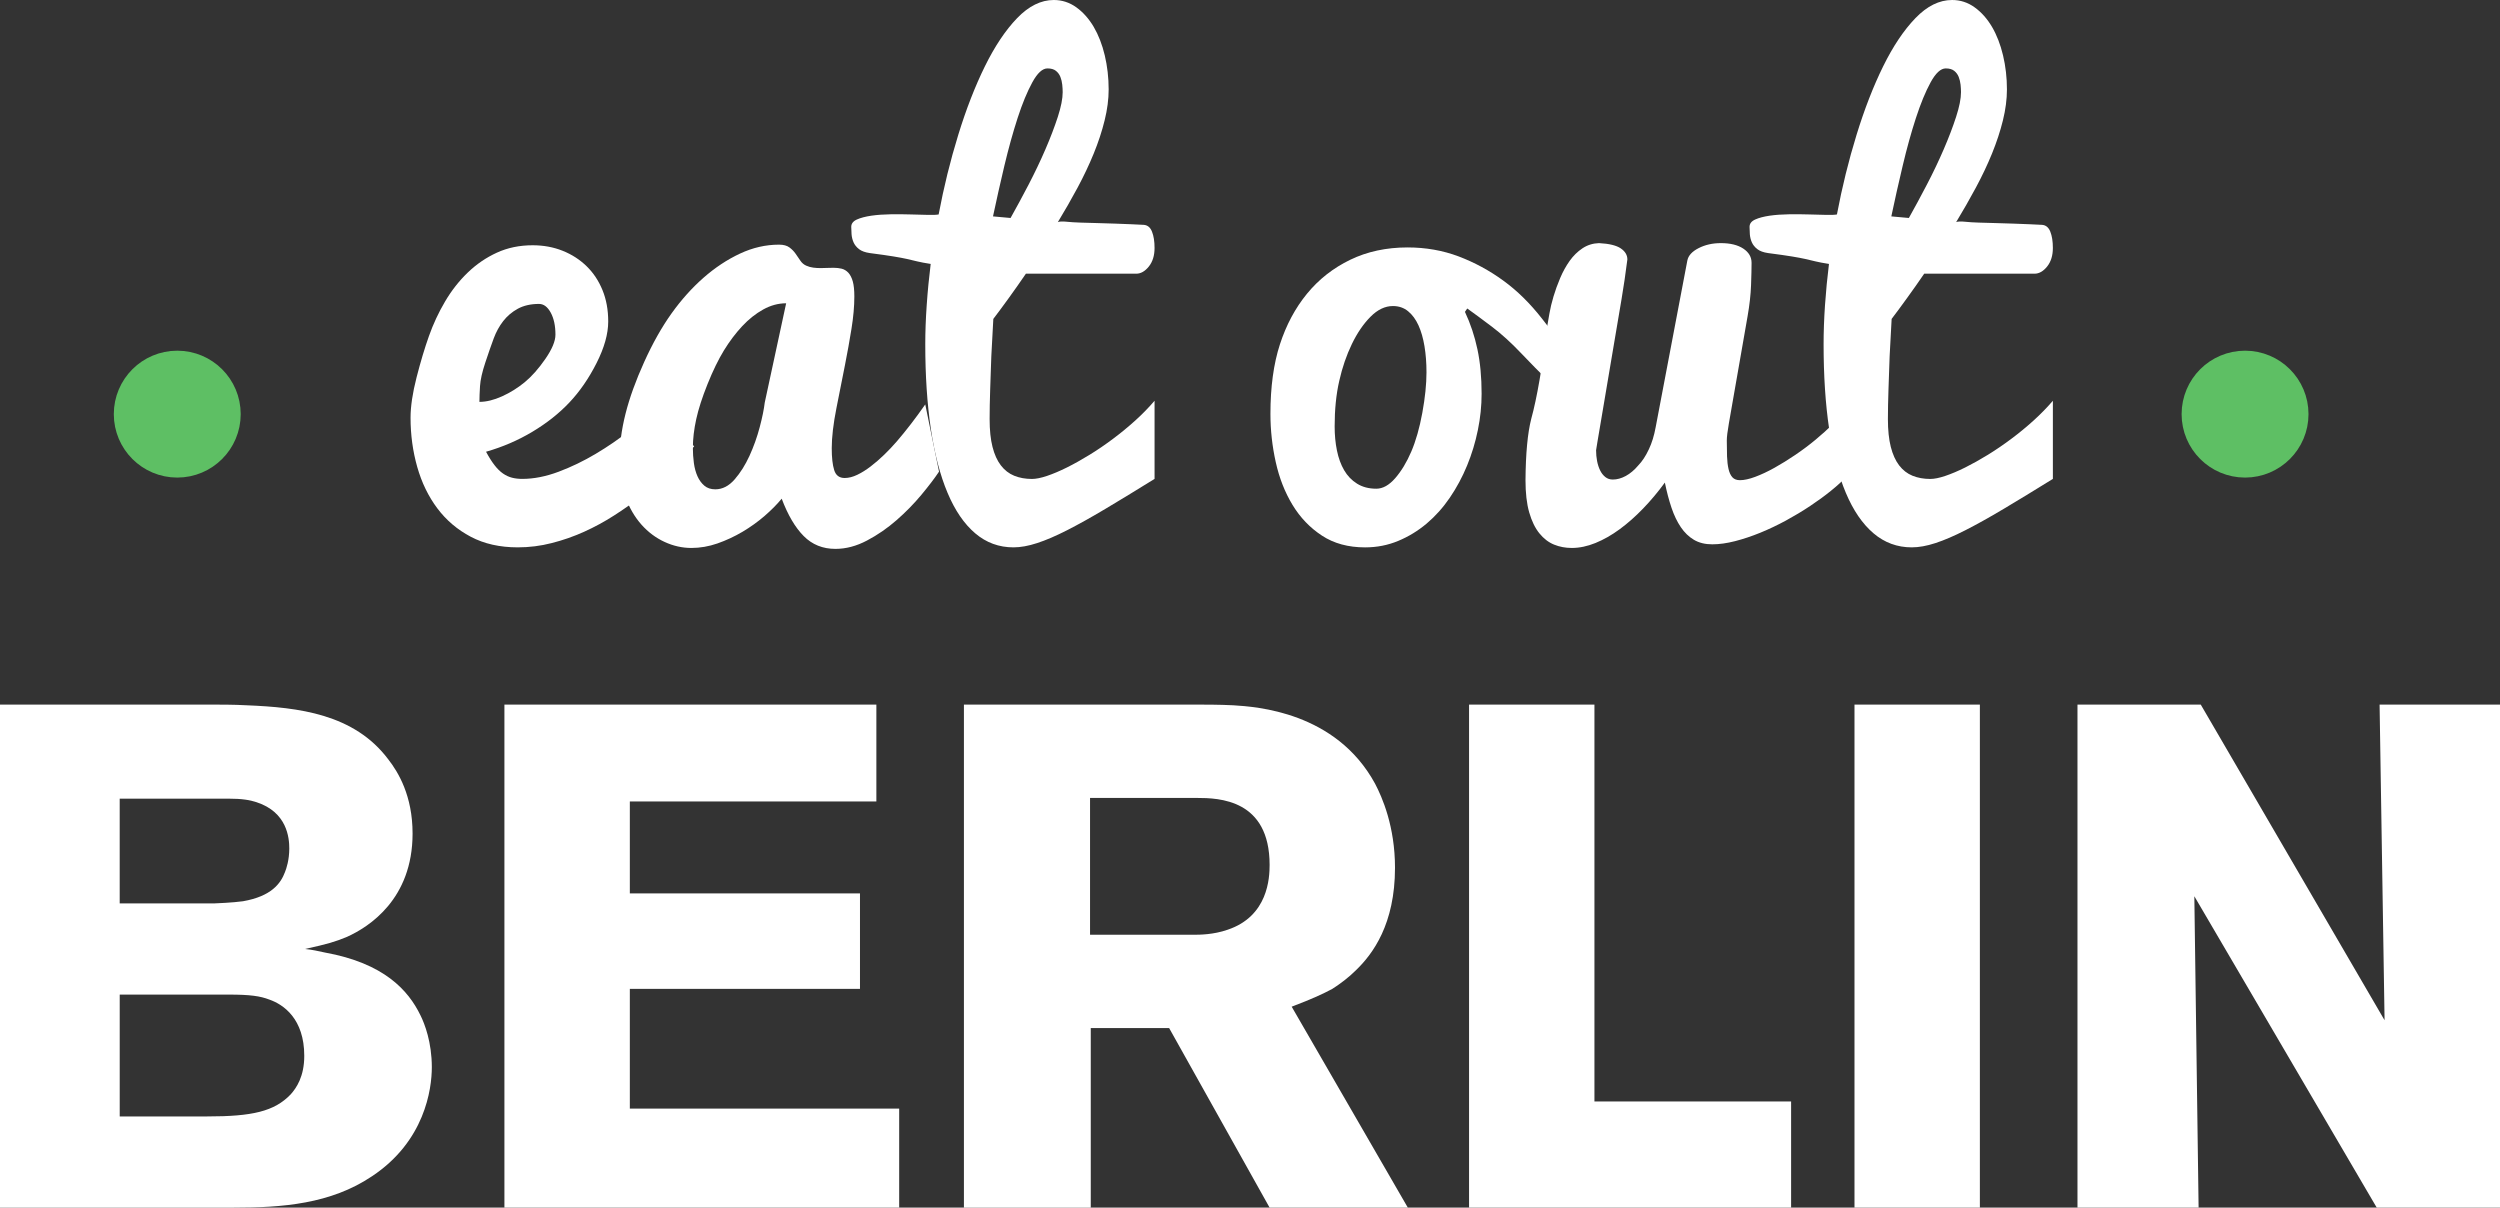 <?xml version="1.0" encoding="UTF-8" standalone="no"?>
<!-- Created with Inkscape (http://www.inkscape.org/) -->

<svg
   xmlns:dc="http://purl.org/dc/elements/1.1/"
   xmlns:cc="http://creativecommons.org/ns#"
   xmlns:rdf="http://www.w3.org/1999/02/22-rdf-syntax-ns#"
   xmlns:svg="http://www.w3.org/2000/svg"
   xmlns="http://www.w3.org/2000/svg"
   xmlns:sodipodi="http://sodipodi.sourceforge.net/DTD/sodipodi-0.dtd"
   xmlns:inkscape="http://www.inkscape.org/namespaces/inkscape"
   version="1.1"
   width="145.992"
   height="70.522"
   viewBox="0 0 145.992 70.522"
   id="Layer_1"
   xml:space="preserve"
   inkscape:version="0.91 r13725"
   sodipodi:docname="eatoutText-white.svg"><rect x="0" y="0" width="145.992" height="70.522" fill="#333333" stroke="none"/><sodipodi:namedview
     pagecolor="#ffffff"
     bordercolor="#666666"
     borderopacity="1"
     objecttolerance="10"
     gridtolerance="10"
     guidetolerance="10"
     inkscape:pageopacity="0"
     inkscape:pageshadow="2"
     inkscape:window-width="1600"
     inkscape:window-height="878"
     id="namedview31"
     showgrid="false"
     inkscape:snap-text-baseline="true"
     inkscape:zoom="2.7672748"
     inkscape:cx="-14.093288"
     inkscape:cy="136.44358"
     inkscape:window-x="0"
     inkscape:window-y="22"
     inkscape:window-maximized="0"
     inkscape:current-layer="Layer_1" /><defs
     id="defs57" /><g
     transform="translate(-79.214,-166.337)"
     id="g15"
     style="fill:#ffffff"><path
       d="m 109.447,198.301 c -1.043,0 -1.956,-0.205 -2.738,-0.617 -0.782,-0.412 -1.434,-0.965 -1.956,-1.661 -0.522,-0.696 -0.913,-1.501 -1.173,-2.415 -0.26,-0.914 -0.391,-1.873 -0.391,-2.878 0,-0.657 0.117,-1.44 0.35,-2.35 0.233,-0.91 0.475,-1.717 0.725,-2.421 0.25,-0.704 0.563,-1.376 0.941,-2.016 0.377,-0.64 0.819,-1.203 1.325,-1.69 0.506,-0.487 1.072,-0.874 1.7,-1.161 0.628,-0.288 1.325,-0.432 2.091,-0.432 0.626,0 1.208,0.106 1.745,0.32 0.537,0.214 1.003,0.514 1.4,0.9 0.397,0.385 0.708,0.852 0.931,1.398 0.224,0.546 0.335,1.158 0.335,1.834 0,0.721 -0.227,1.529 -0.68,2.425 -0.453,0.896 -0.982,1.663 -1.586,2.302 -0.604,0.64 -1.324,1.209 -2.158,1.709 -0.834,0.5 -1.738,0.891 -2.711,1.169 0.168,0.314 0.333,0.576 0.496,0.785 0.162,0.21 0.328,0.372 0.496,0.488 0.168,0.116 0.345,0.198 0.529,0.244 0.185,0.047 0.384,0.069 0.597,0.069 0.67,0 1.376,-0.139 2.12,-0.418 0.743,-0.279 1.466,-0.628 2.169,-1.047 0.704,-0.418 1.368,-0.875 1.994,-1.369 0.625,-0.494 1.156,-0.962 1.592,-1.404 l 2.161,2.338 c -0.983,1.114 -2.027,2.1 -3.133,2.957 -0.48,0.367 -0.997,0.729 -1.55,1.084 -0.553,0.355 -1.134,0.671 -1.742,0.946 -0.609,0.275 -1.24,0.496 -1.894,0.661 -0.652,0.168 -1.314,0.25 -1.985,0.25 z m -2.237,-8.496 c 0.404,0 0.844,-0.107 1.32,-0.322 0.476,-0.215 0.919,-0.491 1.329,-0.828 0.409,-0.338 0.81,-0.791 1.203,-1.36 0.392,-0.569 0.588,-1.041 0.588,-1.413 0,-0.523 -0.092,-0.953 -0.277,-1.291 -0.185,-0.337 -0.412,-0.506 -0.681,-0.506 -0.482,0 -0.894,0.094 -1.236,0.279 -0.342,0.187 -0.627,0.428 -0.857,0.725 -0.23,0.297 -0.415,0.633 -0.555,1.012 -0.14,0.377 -0.303,0.846 -0.488,1.403 -0.185,0.557 -0.289,1.018 -0.311,1.378 -0.022,0.36 -0.035,0.667 -0.035,0.923 z"
       id="path17"
       style="fill:#ffffff" /><path
       d="m 134.049,193.881 c -0.257,0.385 -0.6,0.836 -1.03,1.353 -0.43,0.517 -0.913,1.011 -1.449,1.479 -0.536,0.468 -1.111,0.865 -1.726,1.189 -0.614,0.325 -1.229,0.488 -1.843,0.488 -0.742,0 -1.36,-0.25 -1.856,-0.751 -0.496,-0.5 -0.924,-1.228 -1.283,-2.181 -0.271,0.33 -0.604,0.665 -0.996,1.006 -0.395,0.342 -0.826,0.65 -1.293,0.928 -0.467,0.275 -0.954,0.502 -1.461,0.68 -0.506,0.176 -1.013,0.264 -1.52,0.264 -0.536,0 -1.059,-0.116 -1.567,-0.351 -0.508,-0.233 -0.958,-0.569 -1.349,-1.007 -0.391,-0.438 -0.704,-0.973 -0.938,-1.602 -0.235,-0.631 -0.352,-1.342 -0.352,-2.133 0,-0.889 0.118,-1.801 0.354,-2.737 0.236,-0.937 0.601,-1.949 1.096,-3.04 0.494,-1.09 1.025,-2.031 1.593,-2.826 0.567,-0.793 1.188,-1.486 1.862,-2.079 0.674,-0.593 1.385,-1.063 2.132,-1.413 0.747,-0.35 1.509,-0.524 2.284,-0.524 0.258,0 0.461,0.054 0.606,0.162 0.145,0.108 0.267,0.231 0.362,0.37 0.096,0.138 0.188,0.273 0.278,0.405 0.089,0.132 0.202,0.228 0.337,0.288 0.135,0.06 0.272,0.1 0.413,0.117 0.14,0.018 0.284,0.027 0.43,0.027 0.124,0 0.249,-0.003 0.379,-0.01 0.13,-0.006 0.256,-0.008 0.38,-0.008 0.168,0 0.326,0.018 0.472,0.053 0.146,0.037 0.274,0.115 0.388,0.234 0.111,0.121 0.198,0.289 0.26,0.506 0.061,0.216 0.092,0.51 0.092,0.883 0,0.568 -0.056,1.199 -0.168,1.892 -0.111,0.692 -0.239,1.403 -0.383,2.13 -0.145,0.727 -0.309,1.556 -0.493,2.486 -0.185,0.932 -0.276,1.715 -0.276,2.353 0,0.545 0.047,0.972 0.143,1.278 0.094,0.307 0.299,0.461 0.611,0.461 0.234,0 0.48,-0.063 0.736,-0.186 0.258,-0.124 0.518,-0.286 0.779,-0.486 0.263,-0.2 0.525,-0.428 0.788,-0.681 0.263,-0.254 0.511,-0.517 0.745,-0.787 0.547,-0.637 1.101,-1.356 1.659,-2.157 l 0.804,3.927 z m -14.374,-1.398 c 0,0.307 0.02,0.604 0.059,0.893 0.04,0.288 0.109,0.546 0.21,0.772 0.101,0.226 0.235,0.41 0.403,0.552 0.168,0.142 0.38,0.212 0.638,0.212 0.414,0 0.789,-0.191 1.125,-0.575 0.335,-0.383 0.626,-0.844 0.872,-1.382 0.246,-0.539 0.444,-1.096 0.596,-1.671 0.152,-0.575 0.249,-1.054 0.294,-1.437 l 1.25,-5.799 c -0.459,0 -0.905,0.121 -1.341,0.363 -0.436,0.241 -0.847,0.568 -1.231,0.98 -0.384,0.412 -0.74,0.885 -1.064,1.414 -0.324,0.531 -0.643,1.186 -0.955,1.963 -0.312,0.779 -0.533,1.463 -0.661,2.052 -0.128,0.589 -0.195,1.145 -0.195,1.663 z"
       id="path19"
       style="fill:#ffffff" /><path
       d="m 146.633,194.305 c -1.073,0.666 -2.029,1.249 -2.868,1.748 -0.839,0.5 -1.586,0.916 -2.239,1.249 -0.655,0.333 -1.236,0.583 -1.746,0.749 -0.508,0.167 -0.97,0.25 -1.383,0.25 -0.846,0 -1.59,-0.273 -2.234,-0.82 -0.644,-0.547 -1.183,-1.335 -1.615,-2.363 -0.434,-1.029 -0.759,-2.274 -0.976,-3.737 -0.216,-1.462 -0.325,-3.109 -0.325,-4.94 0,-0.714 0.027,-1.475 0.084,-2.283 0.055,-0.809 0.133,-1.611 0.232,-2.408 -0.338,-0.053 -0.6,-0.103 -0.785,-0.148 -0.186,-0.047 -0.382,-0.094 -0.59,-0.14 -0.208,-0.046 -0.473,-0.096 -0.793,-0.149 -0.32,-0.053 -0.784,-0.119 -1.391,-0.198 -0.27,-0.04 -0.479,-0.115 -0.625,-0.228 -0.146,-0.113 -0.252,-0.245 -0.32,-0.397 -0.066,-0.152 -0.106,-0.312 -0.117,-0.477 -0.012,-0.165 -0.018,-0.308 -0.018,-0.427 0,-0.188 0.109,-0.331 0.328,-0.43 0.219,-0.099 0.5,-0.172 0.842,-0.223 0.344,-0.049 0.719,-0.076 1.129,-0.082 0.41,-0.006 0.803,-0.003 1.18,0.009 0.375,0.012 0.713,0.021 1.01,0.026 0.298,0.006 0.502,-0.002 0.615,-0.026 0.301,-1.601 0.683,-3.151 1.146,-4.651 0.462,-1.5 0.981,-2.834 1.556,-4.002 0.575,-1.168 1.201,-2.104 1.881,-2.811 0.68,-0.705 1.395,-1.059 2.141,-1.059 0.48,0 0.92,0.143 1.316,0.428 0.396,0.285 0.734,0.666 1.015,1.141 0.279,0.476 0.495,1.031 0.646,1.666 0.15,0.637 0.227,1.299 0.227,1.987 0,0.57 -0.078,1.173 -0.235,1.806 -0.156,0.635 -0.368,1.28 -0.637,1.938 -0.269,0.658 -0.584,1.323 -0.946,1.998 -0.363,0.674 -0.746,1.344 -1.148,2.006 0.101,-0.039 0.269,-0.047 0.504,-0.022 0.234,0.024 0.505,0.041 0.813,0.051 0.307,0.009 0.639,0.019 0.996,0.028 0.357,0.009 0.704,0.021 1.039,0.032 0.336,0.012 0.648,0.024 0.938,0.036 0.29,0.012 0.53,0.023 0.72,0.035 0.225,0.014 0.387,0.146 0.486,0.396 0.101,0.252 0.15,0.57 0.15,0.953 0,0.444 -0.111,0.807 -0.335,1.086 -0.224,0.279 -0.47,0.418 -0.737,0.418 h -6.441 c -0.326,0.477 -0.654,0.943 -0.984,1.4 -0.331,0.458 -0.637,0.871 -0.918,1.24 -0.044,0.736 -0.083,1.463 -0.117,2.176 -0.011,0.309 -0.021,0.627 -0.033,0.954 -0.012,0.327 -0.022,0.651 -0.033,0.972 -0.012,0.322 -0.02,0.631 -0.025,0.928 -0.006,0.298 -0.008,0.571 -0.008,0.82 0,0.643 0.056,1.184 0.168,1.623 0.111,0.441 0.274,0.801 0.488,1.08 0.213,0.279 0.473,0.481 0.781,0.606 0.309,0.124 0.653,0.187 1.035,0.187 0.234,0 0.527,-0.059 0.88,-0.178 0.353,-0.119 0.737,-0.282 1.157,-0.49 0.42,-0.209 0.861,-0.455 1.324,-0.74 0.465,-0.285 0.923,-0.598 1.376,-0.938 0.452,-0.338 0.886,-0.695 1.3,-1.069 0.414,-0.375 0.788,-0.759 1.123,-1.151 v 4.565 z m -5.362,-22.588 c 0,-0.129 -0.008,-0.274 -0.025,-0.435 -0.016,-0.159 -0.053,-0.311 -0.108,-0.452 -0.056,-0.143 -0.144,-0.262 -0.261,-0.355 -0.118,-0.096 -0.283,-0.143 -0.496,-0.143 -0.292,0 -0.586,0.271 -0.883,0.814 -0.298,0.543 -0.584,1.236 -0.858,2.08 -0.274,0.845 -0.532,1.774 -0.774,2.79 -0.24,1.015 -0.462,2.001 -0.664,2.957 0.168,0.018 0.337,0.033 0.505,0.046 0.168,0.014 0.342,0.029 0.521,0.047 0.337,-0.6 0.687,-1.248 1.052,-1.947 0.363,-0.699 0.691,-1.387 0.983,-2.063 0.292,-0.675 0.532,-1.307 0.724,-1.895 0.189,-0.586 0.284,-1.067 0.284,-1.444 z"
       id="path21"
       style="fill:#ffffff" /><path
       d="m 164.762,184.549 c 0.324,0.689 0.566,1.418 0.729,2.185 0.163,0.767 0.244,1.632 0.244,2.595 0,0.702 -0.073,1.41 -0.219,2.123 -0.145,0.713 -0.354,1.403 -0.628,2.069 -0.274,0.666 -0.608,1.29 -1.005,1.873 -0.397,0.583 -0.85,1.088 -1.357,1.517 -0.509,0.428 -1.064,0.766 -1.668,1.016 -0.603,0.25 -1.245,0.375 -1.926,0.375 -0.983,0 -1.824,-0.229 -2.521,-0.687 -0.699,-0.458 -1.271,-1.056 -1.718,-1.793 -0.447,-0.737 -0.773,-1.569 -0.979,-2.497 -0.207,-0.928 -0.311,-1.867 -0.311,-2.818 0,-1.57 0.184,-2.922 0.553,-4.059 0.369,-1.135 0.896,-2.122 1.584,-2.961 0.687,-0.838 1.527,-1.498 2.521,-1.979 0.994,-0.481 2.111,-0.722 3.351,-0.722 1.062,0 2.055,0.176 2.982,0.525 0.927,0.352 1.795,0.82 2.604,1.41 0.811,0.588 1.564,1.328 2.262,2.221 0.699,0.891 1.35,1.742 1.953,2.55 l -0.318,2.515 c -0.303,-0.428 -0.71,-0.891 -1.224,-1.391 -0.514,-0.5 -1.058,-1.053 -1.634,-1.658 -0.575,-0.607 -1.143,-1.121 -1.7,-1.543 -0.559,-0.423 -1.039,-0.776 -1.44,-1.063 l -0.135,0.197 z m -5.177,10.327 c 0.38,0 0.748,-0.205 1.105,-0.615 0.357,-0.41 0.671,-0.928 0.938,-1.552 0.268,-0.625 0.482,-1.379 0.645,-2.266 0.162,-0.886 0.243,-1.674 0.243,-2.363 0,-0.547 -0.039,-1.055 -0.117,-1.525 -0.078,-0.469 -0.195,-0.877 -0.352,-1.222 -0.157,-0.345 -0.358,-0.618 -0.604,-0.82 -0.246,-0.202 -0.542,-0.304 -0.888,-0.304 -0.458,0 -0.895,0.209 -1.307,0.625 -0.414,0.416 -0.777,0.948 -1.09,1.596 -0.313,0.648 -0.559,1.365 -0.736,2.15 -0.18,0.784 -0.269,1.67 -0.269,2.657 0,0.499 0.044,0.97 0.134,1.409 0.09,0.439 0.229,0.823 0.42,1.15 0.189,0.327 0.44,0.589 0.754,0.785 0.314,0.196 0.687,0.295 1.124,0.295 z"
       id="path23"
       style="fill:#ffffff" /><path
       d="m 181.5,181.677 c 0,0.321 -0.011,0.759 -0.03,1.312 -0.021,0.553 -0.087,1.157 -0.202,1.812 -0.114,0.654 -0.252,1.445 -0.414,2.374 -0.162,0.929 -0.297,1.697 -0.403,2.305 -0.106,0.608 -0.199,1.139 -0.278,1.595 -0.08,0.455 -0.119,0.786 -0.119,0.993 0,0.335 0.004,0.643 0.014,0.922 0.01,0.281 0.039,0.525 0.087,0.734 0.048,0.209 0.123,0.371 0.225,0.484 0.102,0.113 0.249,0.17 0.442,0.17 0.246,0 0.545,-0.066 0.896,-0.197 0.351,-0.131 0.726,-0.307 1.123,-0.528 0.396,-0.221 0.801,-0.472 1.214,-0.752 0.413,-0.28 0.808,-0.575 1.182,-0.886 0.374,-0.311 0.714,-0.618 1.022,-0.923 0.307,-0.304 0.555,-0.588 0.745,-0.851 0,0.395 0.003,0.752 0.009,1.074 0.005,0.322 0.008,0.631 0.008,0.922 0,0.293 0.002,0.595 0.008,0.905 0.006,0.31 0.009,0.656 0.009,1.038 -0.245,0.258 -0.55,0.534 -0.913,0.827 -0.363,0.294 -0.766,0.587 -1.206,0.88 -0.441,0.294 -0.911,0.575 -1.407,0.846 -0.498,0.27 -0.997,0.507 -1.5,0.713 -0.502,0.205 -0.994,0.369 -1.473,0.492 -0.48,0.123 -0.925,0.186 -1.334,0.186 -0.418,0 -0.775,-0.088 -1.071,-0.264 -0.296,-0.176 -0.552,-0.423 -0.766,-0.739 -0.214,-0.317 -0.396,-0.694 -0.544,-1.135 -0.148,-0.439 -0.277,-0.929 -0.387,-1.468 -0.402,0.551 -0.828,1.059 -1.275,1.521 -0.447,0.464 -0.902,0.865 -1.367,1.206 -0.464,0.341 -0.934,0.607 -1.408,0.801 -0.477,0.194 -0.938,0.29 -1.385,0.29 -0.367,0 -0.712,-0.064 -1.034,-0.195 -0.323,-0.131 -0.609,-0.351 -0.859,-0.66 -0.251,-0.309 -0.448,-0.716 -0.593,-1.221 -0.145,-0.506 -0.217,-1.133 -0.217,-1.881 0.012,-1.558 0.123,-2.752 0.336,-3.584 0.334,-1.215 0.646,-3.023 0.936,-5.427 0.03,-0.176 0.072,-0.415 0.125,-0.72 0.052,-0.305 0.131,-0.635 0.237,-0.992 0.106,-0.356 0.237,-0.719 0.394,-1.088 0.157,-0.369 0.341,-0.701 0.553,-0.999 0.213,-0.297 0.461,-0.541 0.746,-0.731 0.285,-0.189 0.605,-0.291 0.963,-0.303 0.592,0.03 1.017,0.133 1.273,0.307 0.256,0.174 0.386,0.389 0.386,0.646 -0.101,0.803 -0.214,1.572 -0.339,2.313 -0.125,0.741 -0.252,1.485 -0.378,2.236 -0.127,0.75 -0.269,1.586 -0.423,2.505 -0.155,0.919 -0.279,1.655 -0.373,2.21 -0.094,0.555 -0.17,1.004 -0.228,1.346 -0.058,0.342 -0.086,0.52 -0.086,0.531 0,0.221 0.02,0.434 0.059,0.635 0.04,0.203 0.099,0.385 0.177,0.543 0.078,0.16 0.18,0.289 0.303,0.387 0.123,0.099 0.269,0.147 0.438,0.147 0.246,0 0.498,-0.069 0.756,-0.208 0.258,-0.141 0.499,-0.343 0.724,-0.609 0.235,-0.242 0.442,-0.557 0.622,-0.943 0.18,-0.375 0.313,-0.812 0.403,-1.309 l 1.847,-9.72 c 0.055,-0.286 0.273,-0.526 0.656,-0.723 0.382,-0.196 0.816,-0.294 1.302,-0.294 0.55,0 0.987,0.107 1.31,0.321 0.32,0.214 0.482,0.488 0.482,0.821 z"
       id="path25"
       style="fill:#ffffff" /><path
       d="m 199.092,194.305 c -1.074,0.666 -2.03,1.249 -2.869,1.748 -0.84,0.5 -1.586,0.916 -2.24,1.249 -0.654,0.333 -1.236,0.583 -1.744,0.749 -0.51,0.167 -0.971,0.25 -1.385,0.25 -0.844,0 -1.588,-0.273 -2.232,-0.82 -0.644,-0.547 -1.184,-1.335 -1.617,-2.363 -0.434,-1.029 -0.758,-2.274 -0.975,-3.737 -0.217,-1.462 -0.324,-3.109 -0.324,-4.94 0,-0.714 0.027,-1.475 0.082,-2.283 0.056,-0.809 0.133,-1.611 0.232,-2.408 -0.337,-0.053 -0.599,-0.103 -0.783,-0.148 -0.186,-0.047 -0.383,-0.094 -0.591,-0.14 -0.208,-0.046 -0.472,-0.096 -0.793,-0.149 -0.32,-0.053 -0.784,-0.119 -1.392,-0.198 -0.27,-0.04 -0.478,-0.115 -0.623,-0.228 -0.146,-0.113 -0.254,-0.245 -0.321,-0.397 -0.067,-0.152 -0.106,-0.312 -0.118,-0.477 -0.011,-0.165 -0.017,-0.308 -0.017,-0.427 0,-0.188 0.11,-0.331 0.329,-0.43 0.219,-0.099 0.499,-0.172 0.842,-0.223 0.342,-0.049 0.719,-0.076 1.128,-0.082 0.41,-0.006 0.804,-0.003 1.179,0.009 0.377,0.012 0.713,0.021 1.011,0.026 0.298,0.005 0.503,-0.002 0.614,-0.026 0.302,-1.601 0.684,-3.151 1.146,-4.651 0.462,-1.5 0.98,-2.834 1.555,-4.002 0.575,-1.168 1.202,-2.104 1.883,-2.811 0.68,-0.705 1.393,-1.059 2.141,-1.059 0.48,0 0.919,0.143 1.315,0.428 0.397,0.285 0.735,0.666 1.015,1.141 0.279,0.476 0.494,1.031 0.645,1.666 0.151,0.637 0.227,1.299 0.227,1.987 0,0.57 -0.078,1.173 -0.234,1.806 -0.156,0.635 -0.369,1.28 -0.637,1.938 -0.268,0.658 -0.584,1.323 -0.947,1.998 -0.363,0.674 -0.746,1.344 -1.147,2.006 0.101,-0.039 0.269,-0.047 0.503,-0.022 0.234,0.025 0.506,0.041 0.813,0.051 0.308,0.009 0.641,0.019 0.998,0.028 0.357,0.009 0.703,0.021 1.038,0.032 0.335,0.011 0.647,0.024 0.938,0.036 0.291,0.012 0.53,0.023 0.721,0.035 0.223,0.014 0.385,0.146 0.486,0.396 0.1,0.252 0.15,0.57 0.15,0.953 0,0.444 -0.112,0.807 -0.336,1.086 -0.224,0.279 -0.47,0.418 -0.738,0.418 h -6.44 c -0.325,0.477 -0.653,0.943 -0.985,1.4 -0.33,0.458 -0.636,0.871 -0.916,1.24 -0.045,0.736 -0.084,1.463 -0.117,2.176 -0.012,0.309 -0.023,0.627 -0.033,0.954 -0.012,0.327 -0.023,0.651 -0.034,0.972 -0.011,0.322 -0.02,0.631 -0.025,0.928 -0.005,0.298 -0.009,0.571 -0.009,0.82 0,0.643 0.057,1.184 0.168,1.623 0.113,0.441 0.275,0.801 0.488,1.08 0.213,0.279 0.475,0.481 0.782,0.606 0.309,0.124 0.653,0.187 1.034,0.187 0.235,0 0.529,-0.059 0.881,-0.178 0.352,-0.119 0.738,-0.282 1.157,-0.49 0.419,-0.209 0.86,-0.455 1.325,-0.74 0.463,-0.285 0.922,-0.598 1.375,-0.938 0.453,-0.338 0.887,-0.695 1.3,-1.069 0.413,-0.375 0.788,-0.759 1.124,-1.151 v 4.565 z m -5.362,-22.588 c 0,-0.129 -0.01,-0.274 -0.025,-0.435 -0.018,-0.159 -0.054,-0.311 -0.109,-0.452 -0.057,-0.143 -0.143,-0.262 -0.261,-0.355 -0.118,-0.096 -0.284,-0.143 -0.496,-0.143 -0.292,0 -0.587,0.271 -0.884,0.814 -0.297,0.543 -0.582,1.236 -0.857,2.08 -0.275,0.845 -0.533,1.774 -0.773,2.79 -0.241,1.015 -0.463,2.001 -0.664,2.957 0.168,0.018 0.336,0.033 0.504,0.046 0.168,0.014 0.342,0.029 0.521,0.047 0.336,-0.6 0.688,-1.248 1.051,-1.947 0.365,-0.699 0.692,-1.387 0.984,-2.063 0.291,-0.675 0.533,-1.307 0.723,-1.895 0.191,-0.586 0.286,-1.067 0.286,-1.444 z"
       id="path27"
       style="fill:#ffffff" /></g><g
     transform="translate(-79.214,-166.337)"
     id="g29"
     style="fill:#ffffff"><path
       d="m 100.935,235.028 c -2.414,1.623 -5.243,1.831 -8.072,1.831 H 79.214 v -29.377 h 12.067 c 0.791,0 1.582,0 2.331,0.041 3.038,0.125 6.283,0.5 8.28,3.163 0.583,0.749 1.415,2.122 1.415,4.327 0,3.828 -2.539,5.451 -3.829,6.033 -0.707,0.292 -1.123,0.417 -2.455,0.708 0.417,0.041 0.791,0.125 1.166,0.208 3.454,0.624 4.868,2.205 5.576,3.661 0.25,0.5 0.666,1.582 0.666,3.038 -10e-4,1.291 -0.417,4.328 -3.496,6.367 z m -6.741,-21.845 c -0.375,-0.125 -0.833,-0.208 -1.665,-0.208 h -6.325 v 6.117 h 5.534 c 0.042,0 1.082,-0.042 1.664,-0.125 1.665,-0.291 2.206,-1.04 2.455,-1.706 0.083,-0.208 0.25,-0.707 0.25,-1.373 0.001,-0.624 -0.124,-2.122 -1.913,-2.705 z m 0.749,11.526 c -0.541,-0.208 -1.124,-0.291 -2.372,-0.291 h -6.366 v 7.115 h 5.118 c 2.621,0 3.911,-0.291 4.868,-1.29 0.333,-0.374 0.791,-1.04 0.791,-2.247 0,-2.163 -1.207,-2.996 -2.039,-3.287 z"
       id="path31"
       style="fill:#ffffff" /><path
       d="m 108.67,236.859 v -29.377 h 21.721 v 5.659 h -14.397 v 5.367 h 13.44 v 5.576 h -13.44 v 6.99 h 15.729 v 5.784 H 108.67 z"
       id="path33"
       style="fill:#ffffff" /><path
       d="m 153.355,236.859 -5.867,-10.486 h -4.577 v 10.486 h -7.407 v -29.377 h 13.232 c 0.832,0 1.664,0 2.496,0.041 1.332,0.084 5.992,0.375 8.281,4.577 0.416,0.791 1.165,2.497 1.165,4.91 0,3.287 -1.29,5.035 -2.288,5.992 -0.416,0.416 -0.916,0.791 -1.373,1.082 -0.541,0.291 -1.166,0.582 -2.373,1.04 l 6.783,11.734 h -8.072 z m -4.244,-23.925 h -6.242 v 7.989 h 6.075 c 0.292,0 1.124,0 1.956,-0.292 2.371,-0.79 2.455,-3.037 2.455,-3.786 0,-3.828 -2.955,-3.911 -4.244,-3.911 z"
       id="path35"
       style="fill:#ffffff" /><path
       d="m 165.002,236.859 v -29.377 h 7.322 v 23.177 h 11.485 v 6.2 h -18.807 z"
       id="path37"
       style="fill:#ffffff" /><path
       d="m 187.51,236.859 v -29.377 h 7.322 v 29.377 h -7.322 z"
       id="path39"
       style="fill:#ffffff" /><path
       d="m 218.008,236.859 -10.652,-18.184 0.249,18.184 h -7.073 v -29.377 h 7.198 l 10.735,18.434 -0.291,-18.434 h 7.032 v 29.377 h -7.198 z"
       id="path41"
       style="fill:#ffffff" /></g><circle
     cx="89.565"
     cy="190.521"
     r="2.705"
     transform="translate(-79.214,-166.337)"
     id="circle51"
     style="fill:#5ebf64;stroke:#5ebf64;stroke-width:2;stroke-miterlimit:10;stroke-opacity:1;fill-opacity:1" /><circle
     cx="210.318"
     cy="190.521"
     r="2.705"
     transform="translate(-79.214,-166.337)"
     id="circle53"
     style="fill:#5ebf64;stroke:#5ebf64;stroke-width:2;stroke-miterlimit:10;fill-opacity:1;stroke-opacity:1" /></svg>